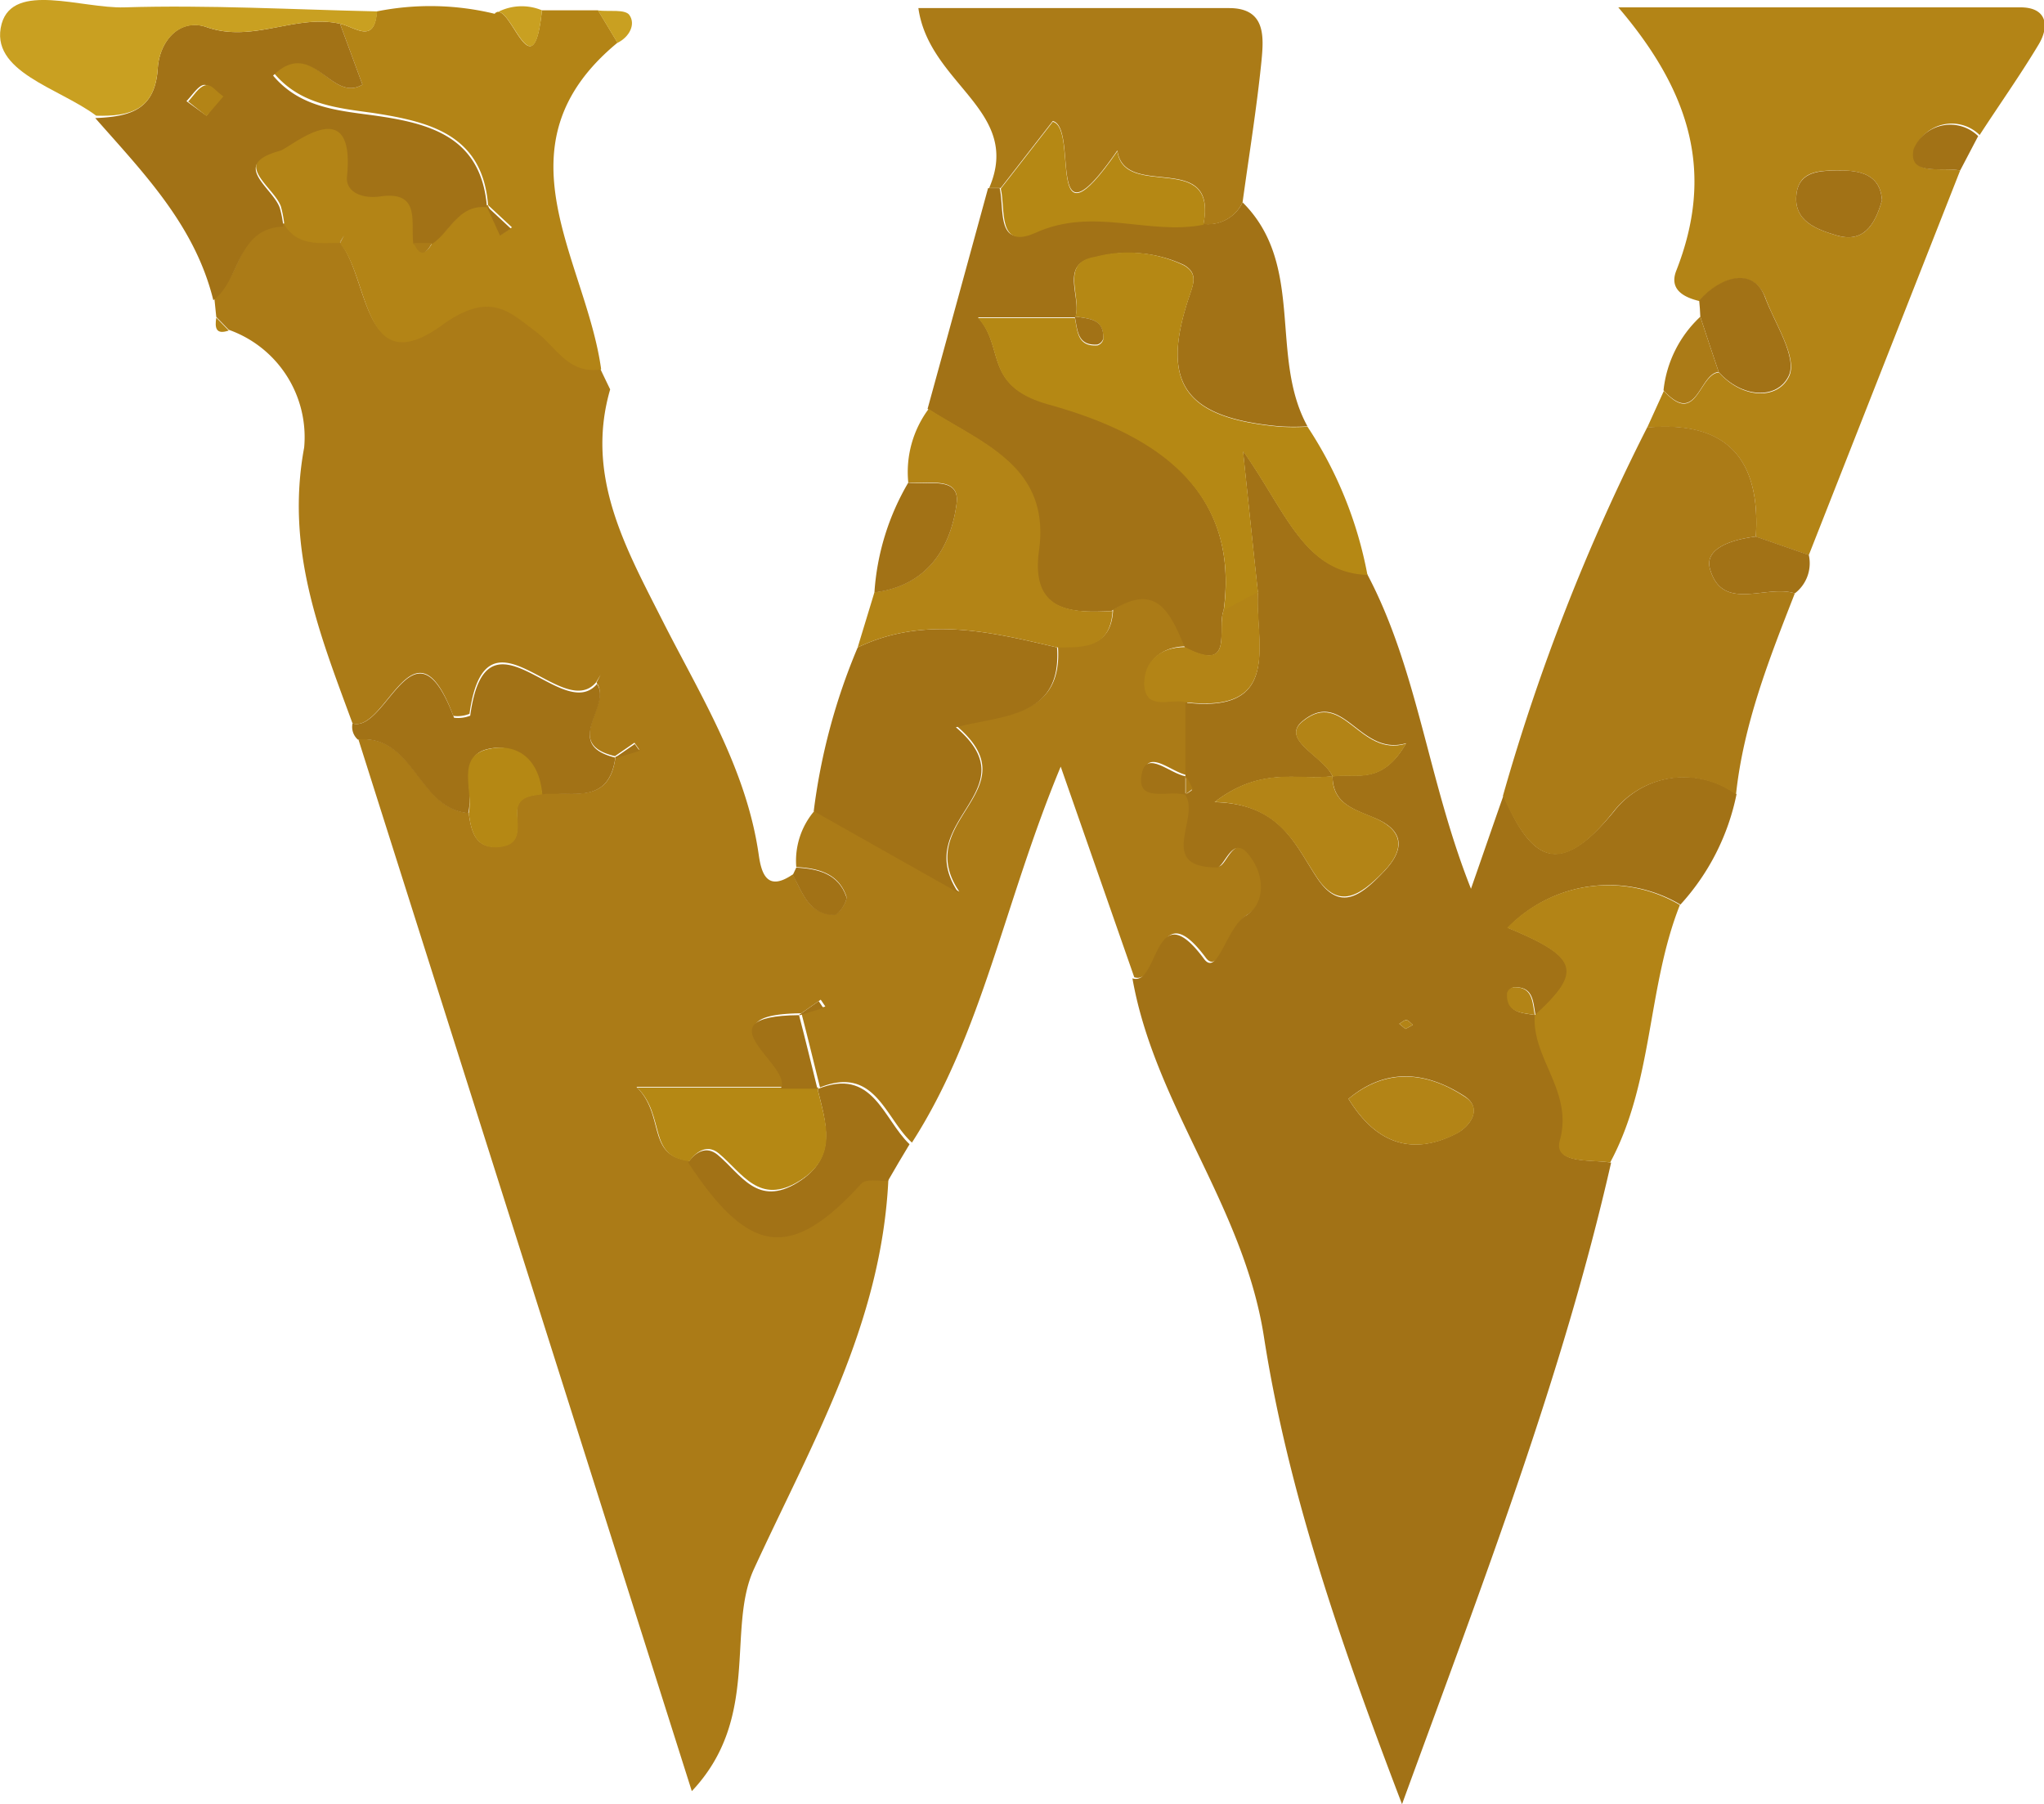 <svg xmlns="http://www.w3.org/2000/svg" viewBox="0 0 111.15 98.08"><defs><style>.cls-1{fill:#ab7b17;}.cls-2{fill:#a27216;}.cls-3{fill:#b38416;}.cls-4{fill:#b58814;}.cls-5{fill:#c9a021;}</style></defs><g id="Calque_2" data-name="Calque 2"><g id="Calque_1-2" data-name="Calque 1"><path class="cls-1" d="M19.17,39.33c-1.77-4.82-3.66-9.44-2.63-15a6.19,6.19,0,0,0-4.1-6.4l-.68-.7-.11-1.08c1.51-1.09,1.26-3.88,3.81-4,.72,1.17,1.9,1,3,1l0,0c1.63,1.91,1.21,7.59,5.56,4.43,2.63-1.9,3.69-.67,5.05.33,1.15.85,1.79,2.37,3.59,2.08L32.62,20c.18.39.37.78.56,1.17-1.37,4.72.85,8.63,2.86,12.6s4.55,8,5.22,12.71c.15,1.06.48,2,1.85,1.06.53,1,.89,2.18,2.27,2.18.23,0,.73-.75.64-1-.43-1.24-1.53-1.52-2.72-1.58a4.18,4.18,0,0,1,1-3.07l7.87,4.41c-2.67-3.92,4-5.47-.14-9,2.59-.67,5.77-.52,5.5-4.34,1.43,0,2.9.06,3-2,2.49-1.66,3.22.21,4,2-1.33,0-2.26.77-2.22,2,.05,1.48,1.45.73,2.25,1,0,1.33,0,2.66,0,4-.82-.13-2.09-1.41-2.36-.19-.39,1.71,1.46.92,2.35,1.2.85,1.24-1.6,4,1.72,3.95.45,0,.84-2,1.88-.49.66,1,.73,2.47-.3,3.11s-1.54,3.34-2.28,2.35c-2.73-3.68-2.44,1.55-3.89,1.06l-4-11.45c-3.08,7.4-4.25,14.48-8.09,20.44-1.47-1.34-2-4.2-5-3v0c-.33-1.33-.65-2.66-1-4l1.29-.4-.25-.37-1.06.74c-5.53.06-.24,2.76-1,4H34.61c1.57,1.54.53,3.74,2.84,4,3.33,5.08,5.61,5.34,9.43,1.14.23-.26.94-.1,1.43-.13C47.94,72,44.16,78.43,41,85.3c-1.51,3.28.39,8.09-3.38,12.08L19.49,40.2c3.07-.26,3.26,3.77,6,4,.13,1,.37,2,1.72,1.81,1.13-.16.91-1,.9-1.86s.72-.9,1.36-1c1.58-.18,3.66.68,4-2l1.29-.4-.26-.37-1.06.73c-2.92-.69-.13-2.78-1-4l.22-.43-.24.41c-1.87,2.22-6-4.67-6.89,1.72a1.76,1.76,0,0,1-.88.11C22.5,33.19,21,39.88,19.17,39.33Z"/><path class="cls-2" d="M64.46,42.2c0-1.33,0-2.66,0-4,5.3.62,3.79-3.23,3.94-6-.22-2.07-.44-4.14-.81-7.7,2.36,3.33,3.3,6.58,6.76,6.72,2.76,5.22,3.29,11.18,5.64,17.1.7-2,1.23-3.55,1.77-5.08,1.51,3.53,3,4.54,6,.88a4.83,4.83,0,0,1,6.67-.94,12.6,12.6,0,0,1-3.05,6A7.66,7.66,0,0,0,82,50.44c3.89,1.61,4.09,2.39,1.5,4.75-.14-.72-.1-1.58-1.2-1.51A.46.46,0,0,0,82,54c-.06,1.1.79,1.06,1.51,1.19-.18,2.37,2.11,4.14,1.36,6.83-.36,1.28,1.67,1,2.74,1.19-2.64,11.6-6.9,22.64-11.37,34.88C72.74,88.93,70,80.87,68.72,72.61c-1.13-7.1-5.93-12.55-7.14-19.42,1.45.49,1.16-4.74,3.89-1.06.74,1,1.21-1.68,2.28-2.35s1-2.12.3-3.11c-1-1.53-1.43.49-1.88.49-3.32,0-.87-2.71-1.72-3.95l0,0c.13-.1.38-.24.37-.27a6,6,0,0,0-.38-.71Zm8,0c-1.81.26-3.83-.58-6.41,1.41,3.59.09,4.35,2.28,5.57,4.12s2.35,1,3.58-.29c1.38-1.41,1-2.39-.53-3-1.13-.47-2.18-.78-2.21-2.23,1.18-.23,2.64.57,4-1.8-2.53.73-3.4-3-5.6-1.23C69.56,40.21,72,41.12,72.46,42.2Zm.87,17.54c1.43,2.34,3.38,3.17,5.89,1.87.72-.38,1.41-1.34.44-2C77.6,58.27,75.4,58,73.33,59.74Zm3.1-3.8.4-.22c-.12-.09-.23-.25-.35-.26s-.26.13-.39.2Z"/><path class="cls-3" d="M106.59,9.27,98.36,30.18l-2.88-1c.27-4.21-1.57-6.32-5.91-5.93l.91-2c1.8,2,1.9-.94,3-1,1.22,1.4,3.15,1.54,3.8.23.5-1-.76-2.88-1.27-4.26-.63-1.68-2.41-1.21-3.59.15-.89-.21-1.67-.65-1.26-1.67C93.21,9.47,92,5.08,88,.4c7.29,0,14.58,0,21.87,0,1.43,0,1.59,1,1,2-1,1.67-2.15,3.29-3.22,4.94a2.16,2.16,0,0,0-3.51.71C103.74,9.61,105.6,9.06,106.59,9.27Zm-4.25,1.61c-.09-1.35-1.12-1.63-2.36-1.61-1,0-2.14,0-2.29,1.28-.18,1.46,1.09,1.92,2.16,2.24C101.27,13.22,101.94,12.32,102.34,10.88Z"/><path class="cls-2" d="M64.44,35.22c-.76-1.79-1.49-3.66-4-2-2.34.13-4.4,0-4-3.29.64-4.6-3.11-5.83-6-7.7q1.65-6,3.29-12l.63,0c.27,1.11-.2,3.32,1.86,2.38,3.11-1.41,6.15.14,9.16-.45A2.07,2.07,0,0,0,67.57,11C71,14.41,69,19.38,71.1,23.18a12.51,12.51,0,0,1-1.5,0c-5.21-.47-6.54-2.36-4.9-7.16.26-.74.37-1.2-.31-1.61A7,7,0,0,0,59.56,14c-2,.31-.73,2.14-1.08,3.25l0,0H53.18c1.48,1.62.26,3.7,3.83,4.7,4.78,1.33,10.51,4,9.53,11.24C66.14,34.16,67.18,36.62,64.44,35.22Z"/><path class="cls-1" d="M89.57,23.24c4.34-.39,6.18,1.72,5.91,5.93-1.18.15-2.83.59-2.49,1.77.68,2.37,3.06.81,4.61,1.32-1.39,3.55-2.79,7.1-3.2,10.94a4.83,4.83,0,0,0-6.67.94c-2.92,3.66-4.45,2.65-6-.88A111.48,111.48,0,0,1,89.57,23.24Z"/><path class="cls-3" d="M32.69,20.08c-1.8.29-2.44-1.23-3.59-2.08-1.36-1-2.42-2.23-5.05-.33-4.35,3.16-3.93-2.52-5.56-4.43.07-.15.14-.29.22-.44l-.25.41c-1.1,0-2.28.18-3-1a6,6,0,0,0-.19-1c-.41-1.1-2.8-2.37,0-3.12.58-.16,4.12-3.33,3.65,1.39-.09.84.83,1.23,1.8,1.09,2.25-.32,1.64,1.43,1.81,2.59.32.71.64.7,1,0,1-.63,1.45-2.16,3-2l.72,1.58.59-.38-1.3-1.21c-.3-3.84-3.2-4.53-6.19-5-2-.28-4-.45-5.44-2.16C17,2,18,5.63,19.71,4.6L18.49,1.29c.8.16,1.88,1.16,2-.67A14.82,14.82,0,0,1,26.9.75c.79-.9,2.07,4.52,2.57-.19h3.05l1.06,1.76C26.79,7.92,31.87,14.1,32.69,20.08Z"/><path class="cls-1" d="M67.57,11a2.07,2.07,0,0,1-2.13,1.18c.8-4.09-4.29-1.27-4.68-4-4,5.79-2.07-1.24-3.51-1.6l-2.83,3.64-.63,0C55.61,6,50.53,4.61,49.94.44c5.66,0,11.28,0,16.9,0,2,0,1.88,1.57,1.76,2.85C68.34,5.88,67.92,8.44,67.57,11Z"/><path class="cls-4" d="M58.48,17.21c.35-1.11-.88-2.94,1.08-3.25a7,7,0,0,1,4.83.47c.68.41.57.87.31,1.61-1.64,4.8-.31,6.69,4.9,7.16a12.51,12.51,0,0,0,1.5,0,21.89,21.89,0,0,1,3.26,8.06c-3.46-.14-4.4-3.39-6.76-6.72.37,3.56.59,5.63.81,7.69l-1.87,1c1-7.21-4.75-9.91-9.53-11.24-3.57-1-2.35-3.08-3.83-4.7h5.27c.15.71.13,1.57,1.23,1.49a.48.48,0,0,0,.31-.31C60.06,17.32,59.21,17.33,58.48,17.21Z"/><path class="cls-2" d="M18.49,1.29,19.71,4.6C18,5.63,17,2,14.85,4.11,16.29,5.82,18.27,6,20.29,6.27c3,.42,5.89,1.11,6.19,5h0c-1.56-.17-2,1.36-3,2h-1c-.17-1.16.44-2.91-1.81-2.59-1,.14-1.89-.25-1.8-1.09.47-4.72-3.07-1.55-3.65-1.39-2.76.75-.37,2,0,3.12a6,6,0,0,1,.19,1c-2.55.09-2.3,2.88-3.81,4-1-4.07-3.79-6.91-6.42-9.9C7.05,6.34,8.44,6,8.58,3.7c.1-1.49,1.2-2.73,2.64-2.23C13.75,2.36,16.06.75,18.49,1.29Zm-7.26,5,.83-1.07c-.32-.22-.71-.66-1-.6s-.62.57-.92.88Z"/><path class="cls-2" d="M57.48,35.2c.27,3.82-2.91,3.67-5.5,4.34,4.13,3.5-2.53,5.05.14,9L44.25,44.1a33.5,33.5,0,0,1,2.39-8.9C50.25,33.47,53.86,34.35,57.48,35.2Z"/><path class="cls-3" d="M83.46,55.19c2.59-2.36,2.39-3.14-1.5-4.75a7.66,7.66,0,0,1,9.39-1.24c-1.79,4.52-1.44,9.63-3.79,14-1.07-.16-3.1.09-2.74-1.19.75-2.69-1.54-4.46-1.36-6.83Z"/><path class="cls-3" d="M57.48,35.2c-3.62-.85-7.23-1.73-10.84,0,.3-1,.61-2,.91-3,2.85-.35,4.16-2.41,4.47-4.84.19-1.53-1.62-1-2.63-1.13a5.75,5.75,0,0,1,1.11-4c2.89,1.87,6.64,3.1,6,7.7-.44,3.25,1.62,3.42,4,3.29C60.38,35.26,58.91,35.2,57.48,35.2Z"/><path class="cls-5" d="M18.49,1.29c-2.43-.54-4.74,1.07-7.27.18C9.78,1,8.68,2.21,8.58,3.7,8.44,6,7.05,6.34,5.23,6.29c-2-1.51-5.85-2.39-5.14-5C.74-1,4.44.47,6.76.4c4.58-.14,9.16.12,13.75.22C20.37,2.45,19.29,1.45,18.49,1.29Z"/><path class="cls-2" d="M19.17,39.33c1.86.55,3.33-6.14,5.52-.31a1.76,1.76,0,0,0,.88-.11c.86-6.39,5,.5,6.89-1.72l0,0c.85,1.19-1.94,3.28,1,4l0,0c-.36,2.65-2.44,1.79-4,2-.17-1.85-1.49-2.84-3-2.45s-.7,2.27-1,3.47c-2.74-.24-2.93-4.27-6-4A.92.92,0,0,1,19.17,39.33Z"/><path class="cls-2" d="M44.46,59.21c3-1.23,3.56,1.63,5,3-.4.66-.79,1.32-1.18,2-.49,0-1.2-.13-1.43.13-3.82,4.2-6.1,3.94-9.43-1.14.42-.59,1-.91,1.6-.42,1.28,1.07,2.17,2.87,4.37,1.5S44.89,61,44.46,59.21Z"/><path class="cls-2" d="M92.4,16.34c1.18-1.36,3-1.83,3.59-.15.51,1.38,1.77,3.25,1.27,4.26-.65,1.31-2.58,1.17-3.8-.23-.34-1-.67-2-1-3C92.45,16.93,92.43,16.63,92.4,16.34Z"/><path class="cls-2" d="M49.39,26.24c1,.16,2.82-.4,2.63,1.13-.31,2.43-1.62,4.49-4.47,4.84A13.54,13.54,0,0,1,49.39,26.24Z"/><path class="cls-2" d="M97.6,32.26c-1.55-.51-3.93,1.05-4.61-1.32-.34-1.18,1.31-1.62,2.49-1.77l2.88,1A2.06,2.06,0,0,1,97.6,32.26Z"/><path class="cls-2" d="M106.59,9.27c-1-.21-2.85.34-2.53-1.16a2.16,2.16,0,0,1,3.51-.71Z"/><path class="cls-1" d="M92.46,17.22c.33,1,.66,2,1,3-1.08.1-1.18,3-3,1A6.39,6.39,0,0,1,92.46,17.22Z"/><path class="cls-2" d="M43.3,47.17c1.19.06,2.29.34,2.72,1.58.09.24-.41,1-.64,1-1.38,0-1.74-1.2-2.27-2.18Z"/><path class="cls-5" d="M29.47.56C29,5.27,27.69-.15,26.9.75A2.85,2.85,0,0,1,29.47.56Z"/><path class="cls-5" d="M33.58,2.33,32.52.57c.59.07,1.46-.08,1.7.24C34.58,1.31,34.24,2,33.58,2.33Z"/><path class="cls-3" d="M11.76,17.27l.68.7C11.72,18.22,11.68,17.8,11.76,17.27Z"/><path class="cls-3" d="M33.18,21.19c-.19-.39-.38-.78-.56-1.17C32.8,20.41,33,20.8,33.18,21.19Z"/><path class="cls-4" d="M44.46,59.21c.43,1.83,1.17,3.66-1,5s-3.09-.43-4.37-1.5c-.58-.49-1.18-.17-1.6.42-2.31-.25-1.27-2.45-2.84-4h7.87l2,0Z"/><path class="cls-3" d="M66.54,33.18l1.87-1c-.15,2.77,1.36,6.62-3.94,6-.8-.23-2.2.52-2.25-1,0-1.26.89-2,2.22-2C67.18,36.62,66.14,34.16,66.54,33.18Z"/><path class="cls-4" d="M25.49,44.21c.26-1.2-.7-3.05,1-3.47s2.85.6,3,2.45c-.64.07-1.38.14-1.36,1s.23,1.7-.9,1.86C25.86,46.22,25.62,45.23,25.49,44.21Z"/><path class="cls-2" d="M44.45,59.19l-2,0c.74-1.24-4.55-3.94,1-4l0,0C43.8,56.53,44.12,57.86,44.45,59.19Z"/><path class="cls-2" d="M64.45,43.21c-.89-.28-2.74.51-2.35-1.2.27-1.22,1.54.06,2.36.19h0c0,.32,0,.65,0,1Z"/><path class="cls-2" d="M33.46,41.18l1.06-.73.26.37-1.29.4Z"/><path class="cls-2" d="M43.46,55.17l1.06-.74.25.37-1.29.4Z"/><path class="cls-2" d="M32.46,37.19l.24-.41-.22.43Z"/><path class="cls-3" d="M72.46,42.2c0,1.45,1.08,1.76,2.21,2.23,1.49.62,1.91,1.6.53,3-1.23,1.25-2.4,2.05-3.58.29s-2-4-5.57-4.12c2.58-2,4.6-1.15,6.41-1.41Z"/><path class="cls-3" d="M73.33,59.74c2.07-1.71,4.27-1.47,6.33-.11,1,.64.28,1.6-.44,2C76.71,62.91,74.76,62.08,73.33,59.74Z"/><path class="cls-3" d="M72.46,42.2c-.51-1.08-2.9-2-1.6-3,2.2-1.76,3.07,2,5.6,1.23-1.36,2.37-2.82,1.57-4,1.8Z"/><path class="cls-3" d="M83.46,55.18c-.72-.13-1.57-.09-1.51-1.19a.46.46,0,0,1,.31-.31c1.1-.07,1.06.79,1.2,1.51Z"/><path class="cls-3" d="M76.43,55.94l-.34-.28c.13-.07.27-.21.39-.2s.23.17.35.26Z"/><path class="cls-1" d="M64.48,43.18c0-.33,0-.66,0-1a6,6,0,0,1,.38.71S64.61,43.08,64.48,43.18Z"/><path class="cls-2" d="M102.34,10.88c-.4,1.44-1.07,2.34-2.49,1.91-1.07-.32-2.34-.78-2.16-2.24C97.84,9.28,99,9.28,100,9.27,101.22,9.25,102.25,9.53,102.34,10.88Z"/><path class="cls-4" d="M54.42,10.26l2.83-3.64c1.44.36-.5,7.39,3.51,1.6.39,2.7,5.48-.12,4.68,4-3,.59-6-1-9.16.45C54.22,13.58,54.69,11.37,54.42,10.26Z"/><path class="cls-2" d="M26.48,11.22l1.3,1.21-.59.38-.72-1.58Z"/><path class="cls-1" d="M22.49,13.21h1C23.13,13.91,22.81,13.92,22.49,13.21Z"/><path class="cls-1" d="M18.46,13.21l.25-.41c-.08.15-.15.29-.22.44Z"/><path class="cls-2" d="M58.48,17.21c.73.12,1.58.11,1.51,1.21a.48.48,0,0,1-.31.31c-1.1.08-1.08-.78-1.23-1.49Z"/><path class="cls-3" d="M11.23,6.31l-1-.79c.3-.31.56-.78.92-.88s.63.38,1,.6Z"/></g></g></svg>